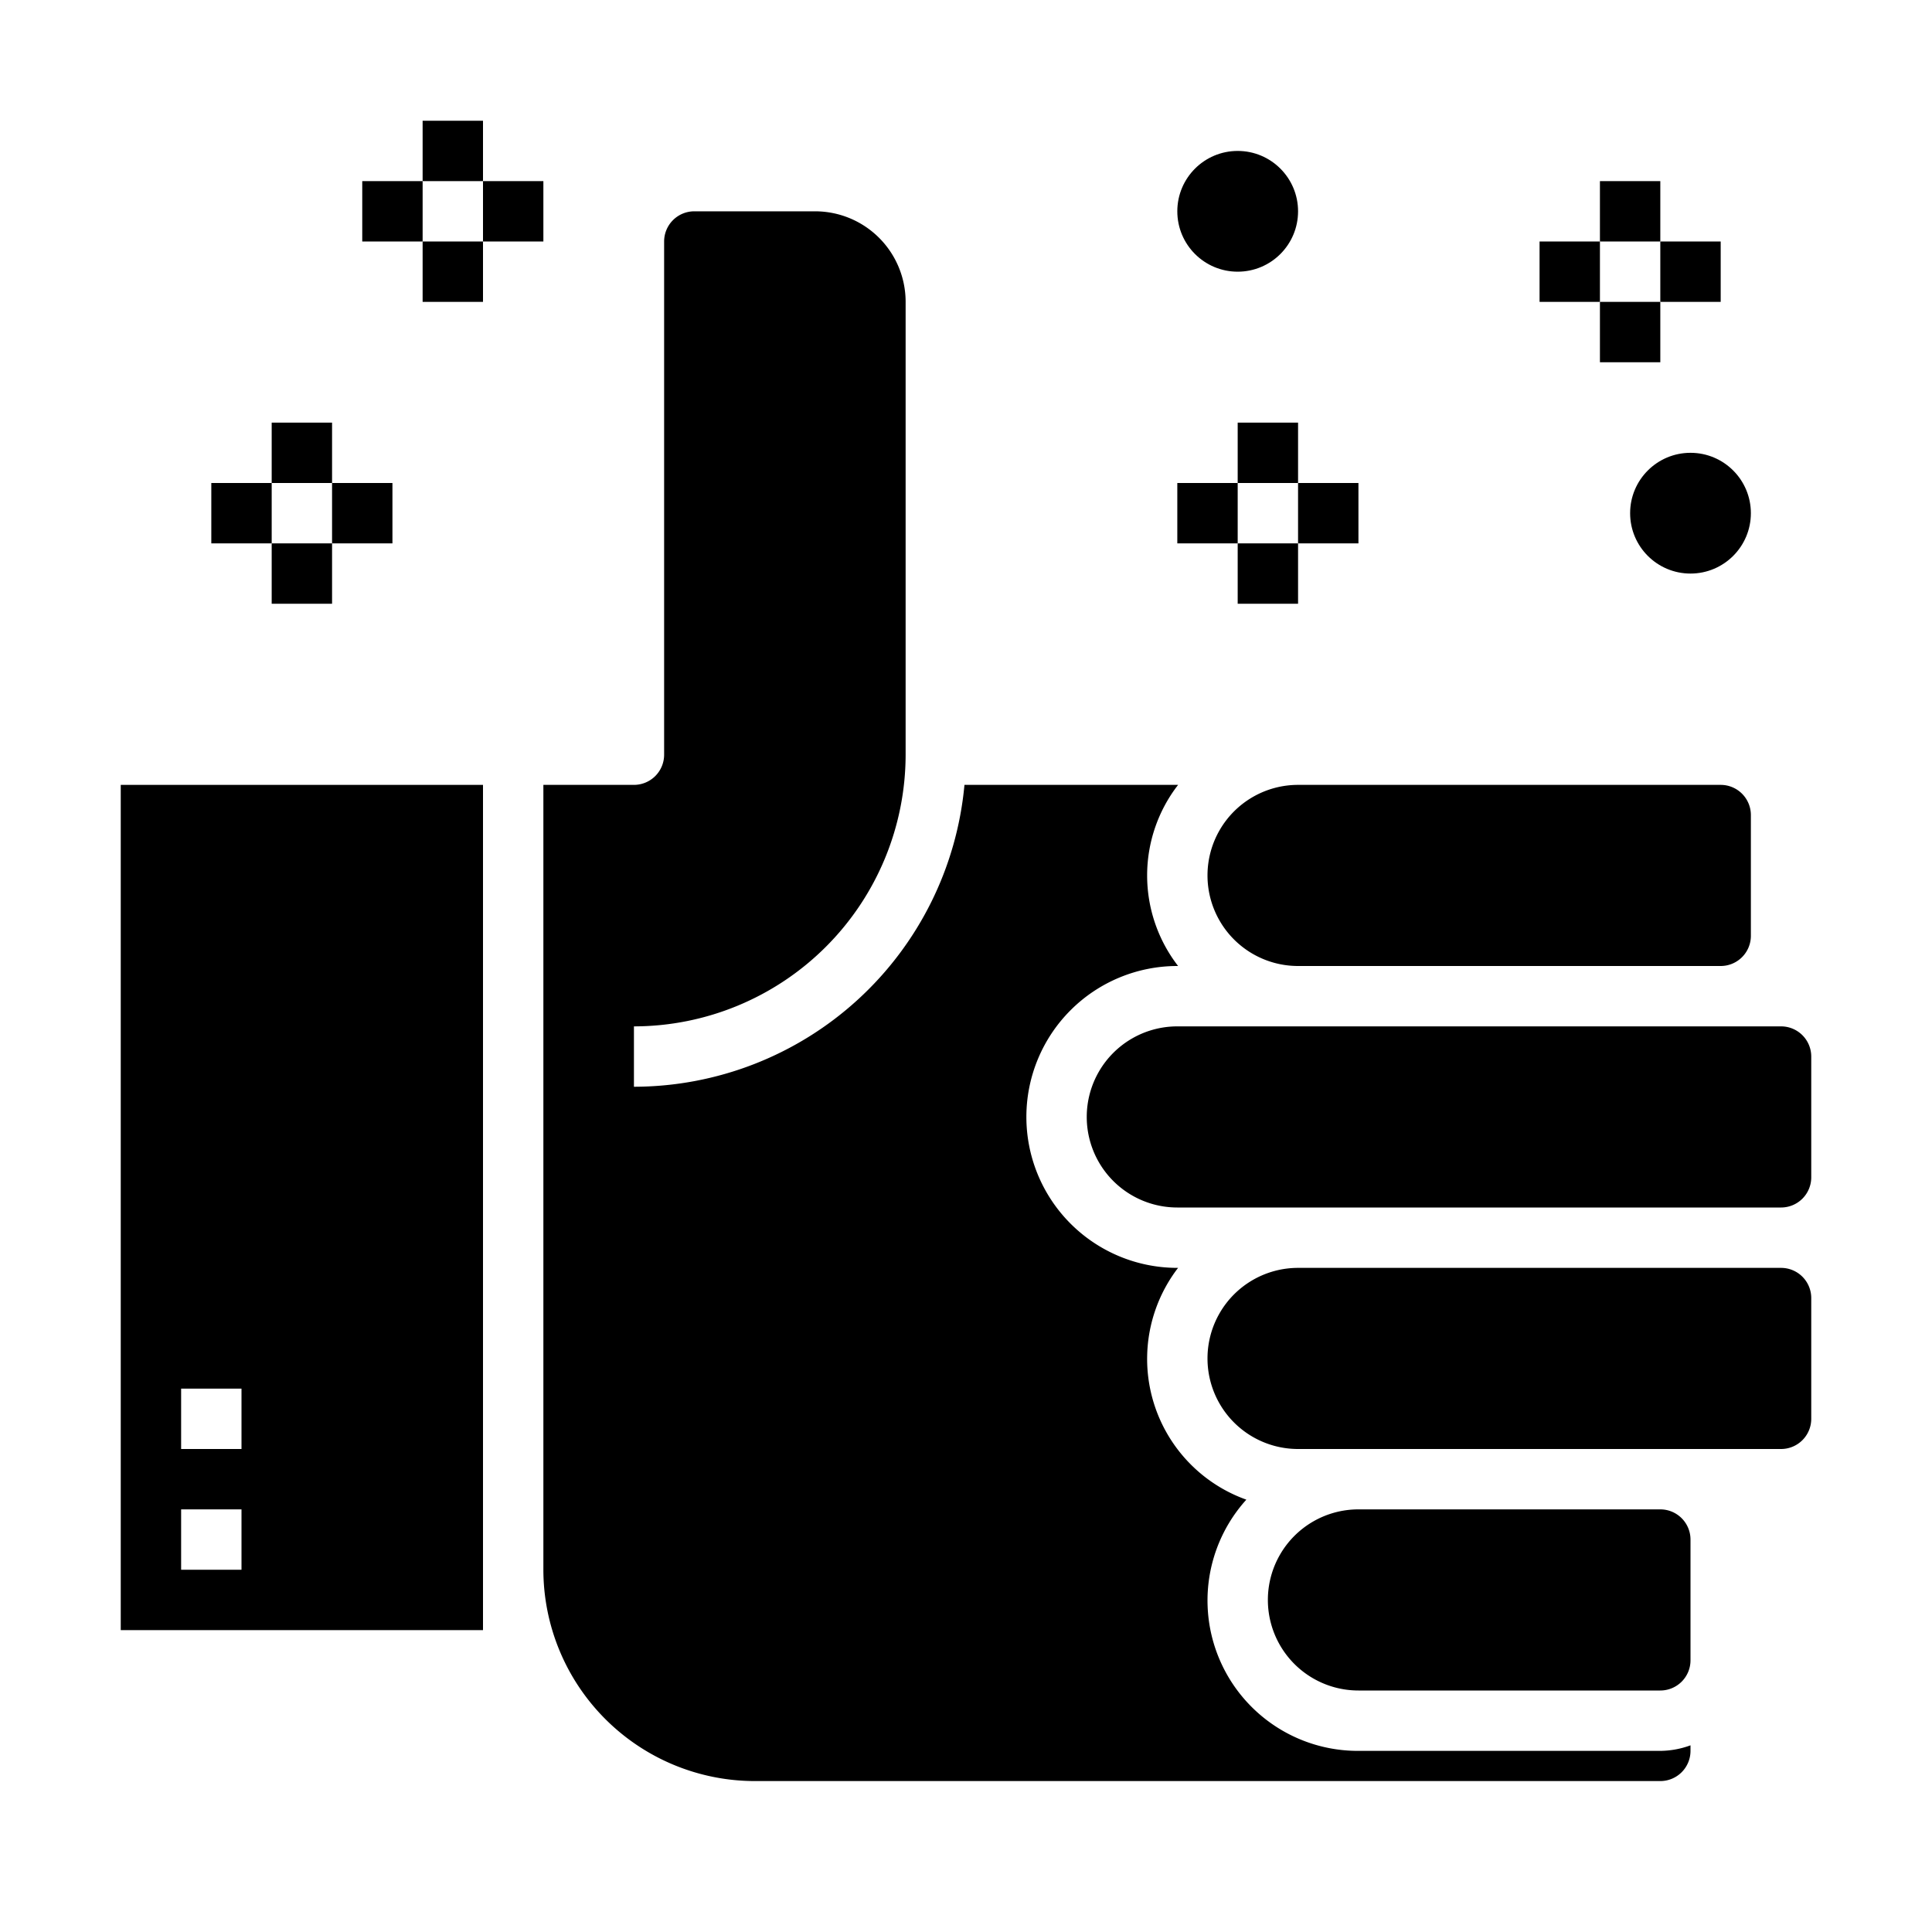 <svg xmlns="http://www.w3.org/2000/svg" viewBox="0 0 64 64" x="0px" y="0px"><g data-name="Good Job"><circle cx="41" cy="7" r="2"></circle><circle cx="56" cy="17" r="2"></circle><path d="M59,34H39a3,3,0,0,0,0,6H59a1,1,0,0,0,1-1V35A1,1,0,0,0,59,34Z"></path><path d="M18,26V52a7.009,7.009,0,0,0,7,7H55a1,1,0,0,0,1-1v-.184A2.966,2.966,0,0,1,55,58H45a4.981,4.981,0,0,1-3.713-8.322A4.95,4.95,0,0,1,39.025,42H39a5,5,0,1,1,0-10h.026a4.9,4.9,0,0,1,0-6H31.949A11.01,11.01,0,0,1,21,36V34a9.01,9.01,0,0,0,9-9V10a3,3,0,0,0-3-3H23a1,1,0,0,0-1,1V25a1,1,0,0,1-1,1Z"></path><path d="M45,50a3,3,0,0,0,0,6H55a1,1,0,0,0,1-1V51a1,1,0,0,0-1-1Z"></path><path d="M57,26H43a3,3,0,0,0,0,6H57a1,1,0,0,0,1-1V27A1,1,0,0,0,57,26Z"></path><path d="M16,54V26H4V54ZM6,46H8v2H6Zm0,4H8v2H6Z"></path><path d="M60,47V43a1,1,0,0,0-1-1H43a3,3,0,0,0,0,6H59A1,1,0,0,0,60,47Z"></path><rect x="41" y="14" width="2" height="2"></rect><rect x="43" y="16" width="2" height="2"></rect><rect x="39" y="16" width="2" height="2"></rect><rect x="41" y="18" width="2" height="2"></rect><rect x="9" y="14" width="2" height="2"></rect><rect x="11" y="16" width="2" height="2"></rect><rect x="7" y="16" width="2" height="2"></rect><rect x="9" y="18" width="2" height="2"></rect><rect x="14" y="4" width="2" height="2"></rect><rect x="16" y="6" width="2" height="2"></rect><rect x="12" y="6" width="2" height="2"></rect><rect x="14" y="8" width="2" height="2"></rect><rect x="53" y="6" width="2" height="2"></rect><rect x="55" y="8" width="2" height="2"></rect><rect x="51" y="8" width="2" height="2"></rect><rect x="53" y="10" width="2" height="2"></rect></g></svg>